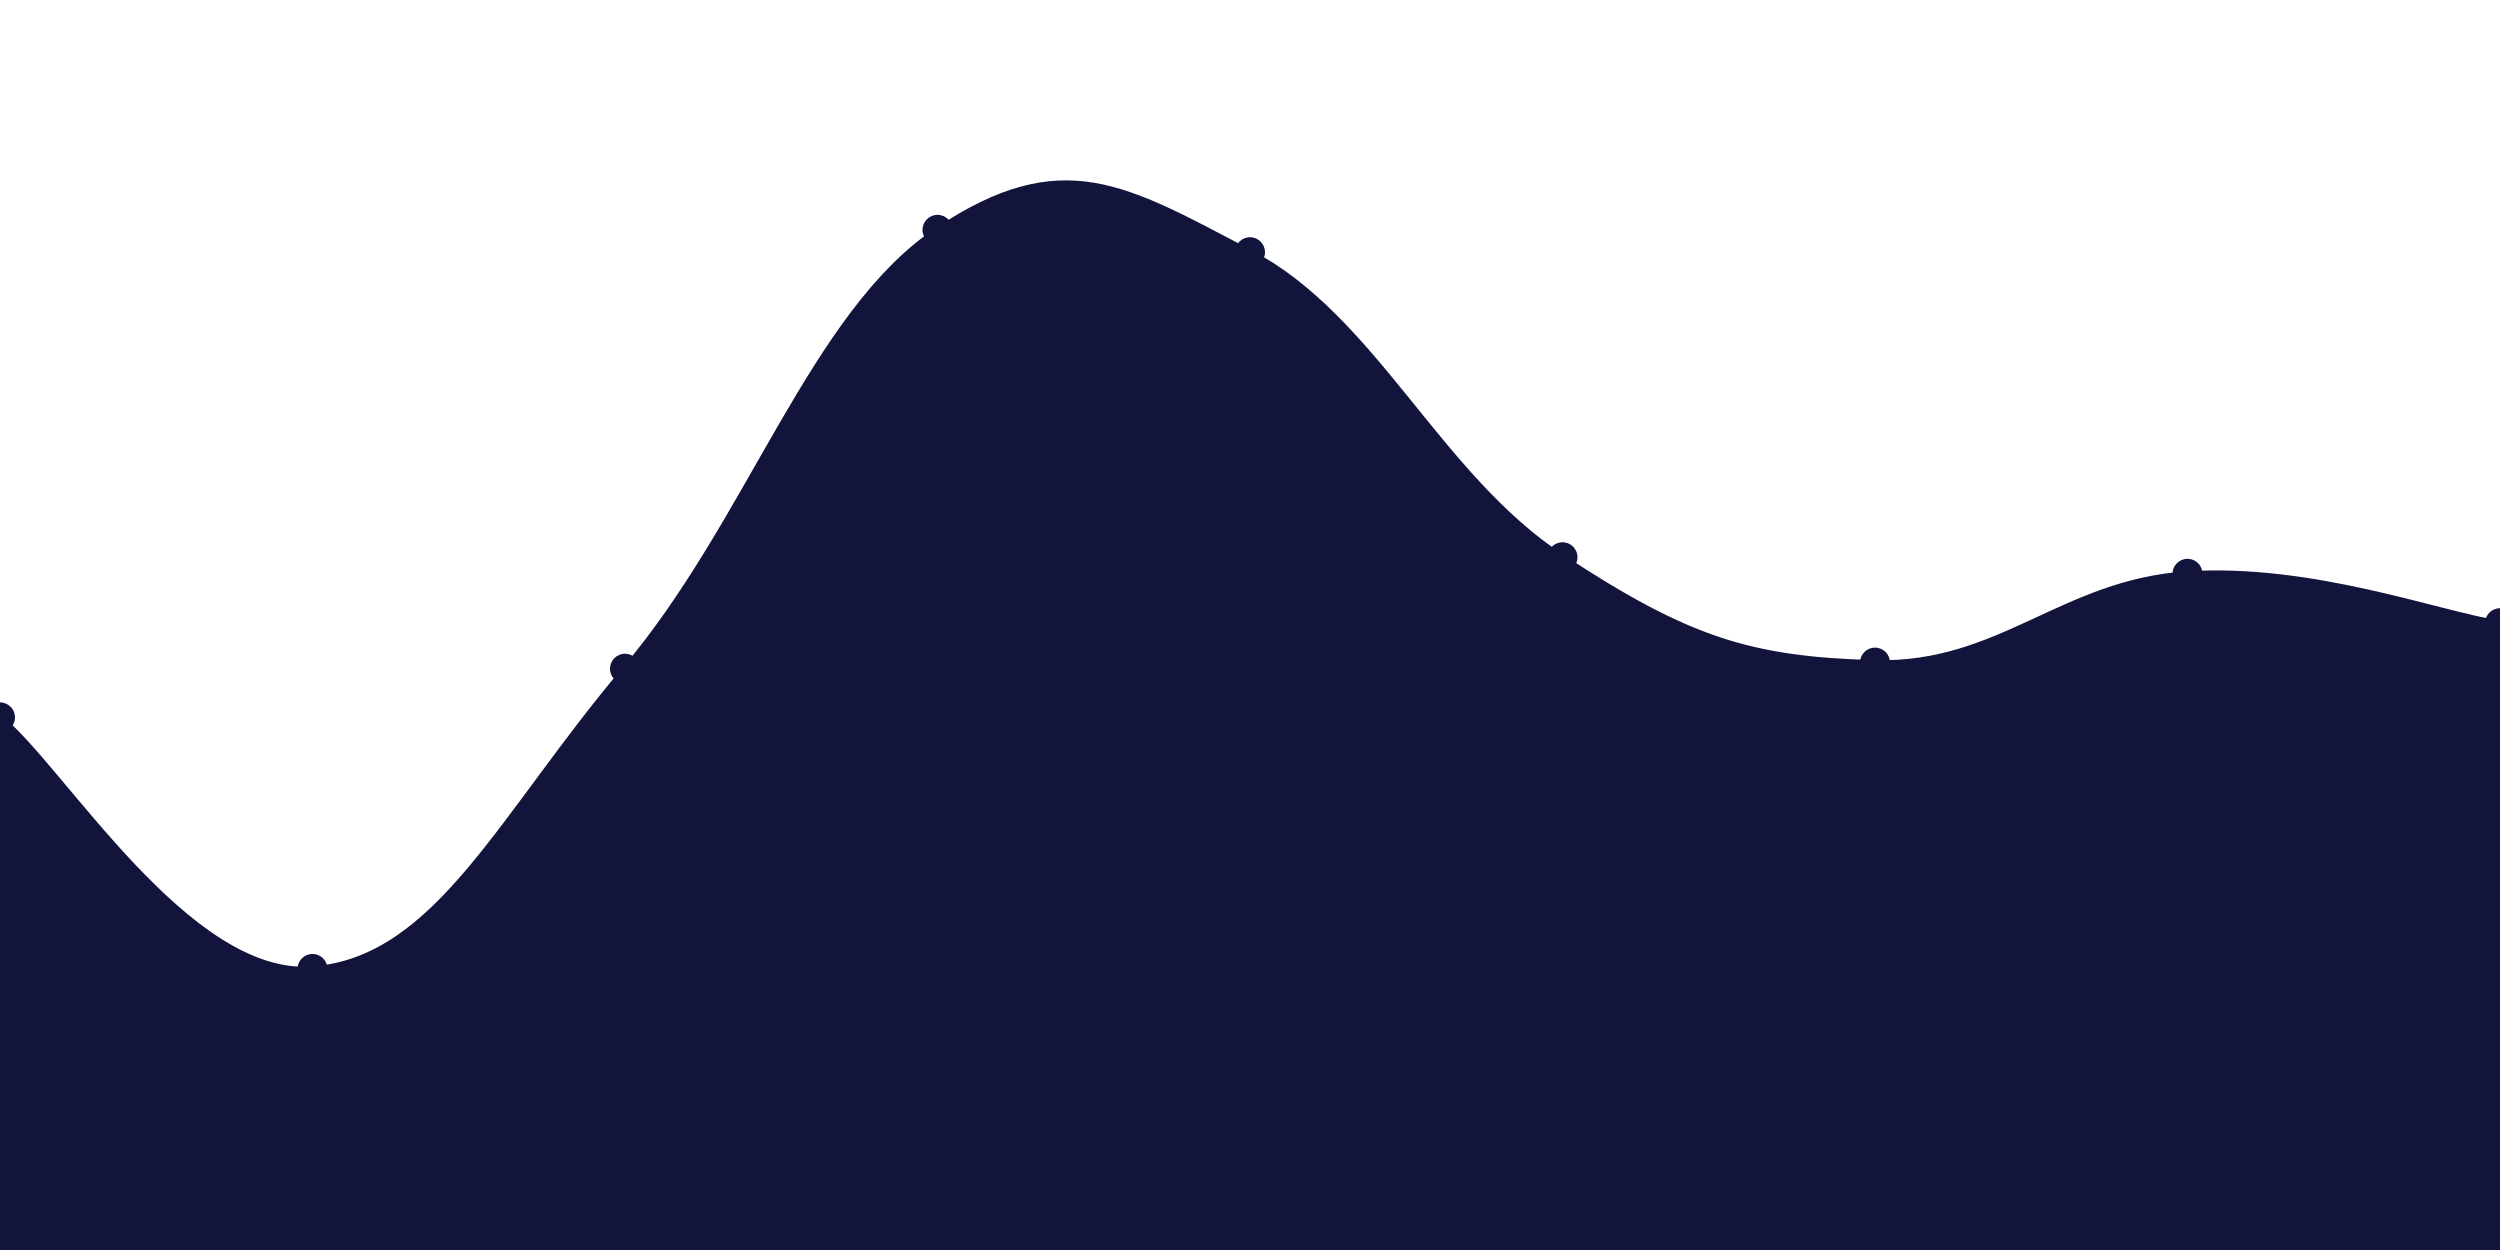 <svg
  id='chart'
  width='1000'
  height='500'
  viewBox='0 0 1000 500'
  xmlns='http://www.w3.org/2000/svg'
>
  
  <path d='M 0,286.948 C 25,307.074 75,391.469 125,387.578 C 175,383.687 200,326.622 250,267.494 C 300,208.366 325,125.259 375,91.939 C 425,58.619 450,74.702 500,100.894 C 550,127.086 575,190.069 625,222.9 C 675,255.731 700,263.724 750,265.048 C 800,266.373 825,232.676 875,229.524 C 925,226.371 975,245.332 1000,249.284,L 1000 500,L 0 500Z' fill='#13143c1a' />
  <path d='M 0,286.948 C 25,307.074 75,391.469 125,387.578 C 175,383.687 200,326.622 250,267.494 C 300,208.366 325,125.259 375,91.939 C 425,58.619 450,74.702 500,100.894 C 550,127.086 575,190.069 625,222.9 C 675,255.731 700,263.724 750,265.048 C 800,266.373 825,232.676 875,229.524 C 925,226.371 975,245.332 1000,249.284' fill='none' stroke='#13143c' stroke-width='2px' />
  <g>
  		<circle cx='0' cy='286.948' r='6' fill='#13143c' />,		<circle cx='125' cy='387.578' r='6' fill='#13143c' />,		<circle cx='250' cy='267.494' r='6' fill='#13143c' />,		<circle cx='375' cy='91.939' r='6' fill='#13143c' />,		<circle cx='500' cy='100.894' r='6' fill='#13143c' />,		<circle cx='625' cy='222.9' r='6' fill='#13143c' />,		<circle cx='750' cy='265.048' r='6' fill='#13143c' />,		<circle cx='875' cy='229.524' r='6' fill='#13143c' />,		<circle cx='1000' cy='249.284' r='6' fill='#13143c' />
  </g>
</svg>